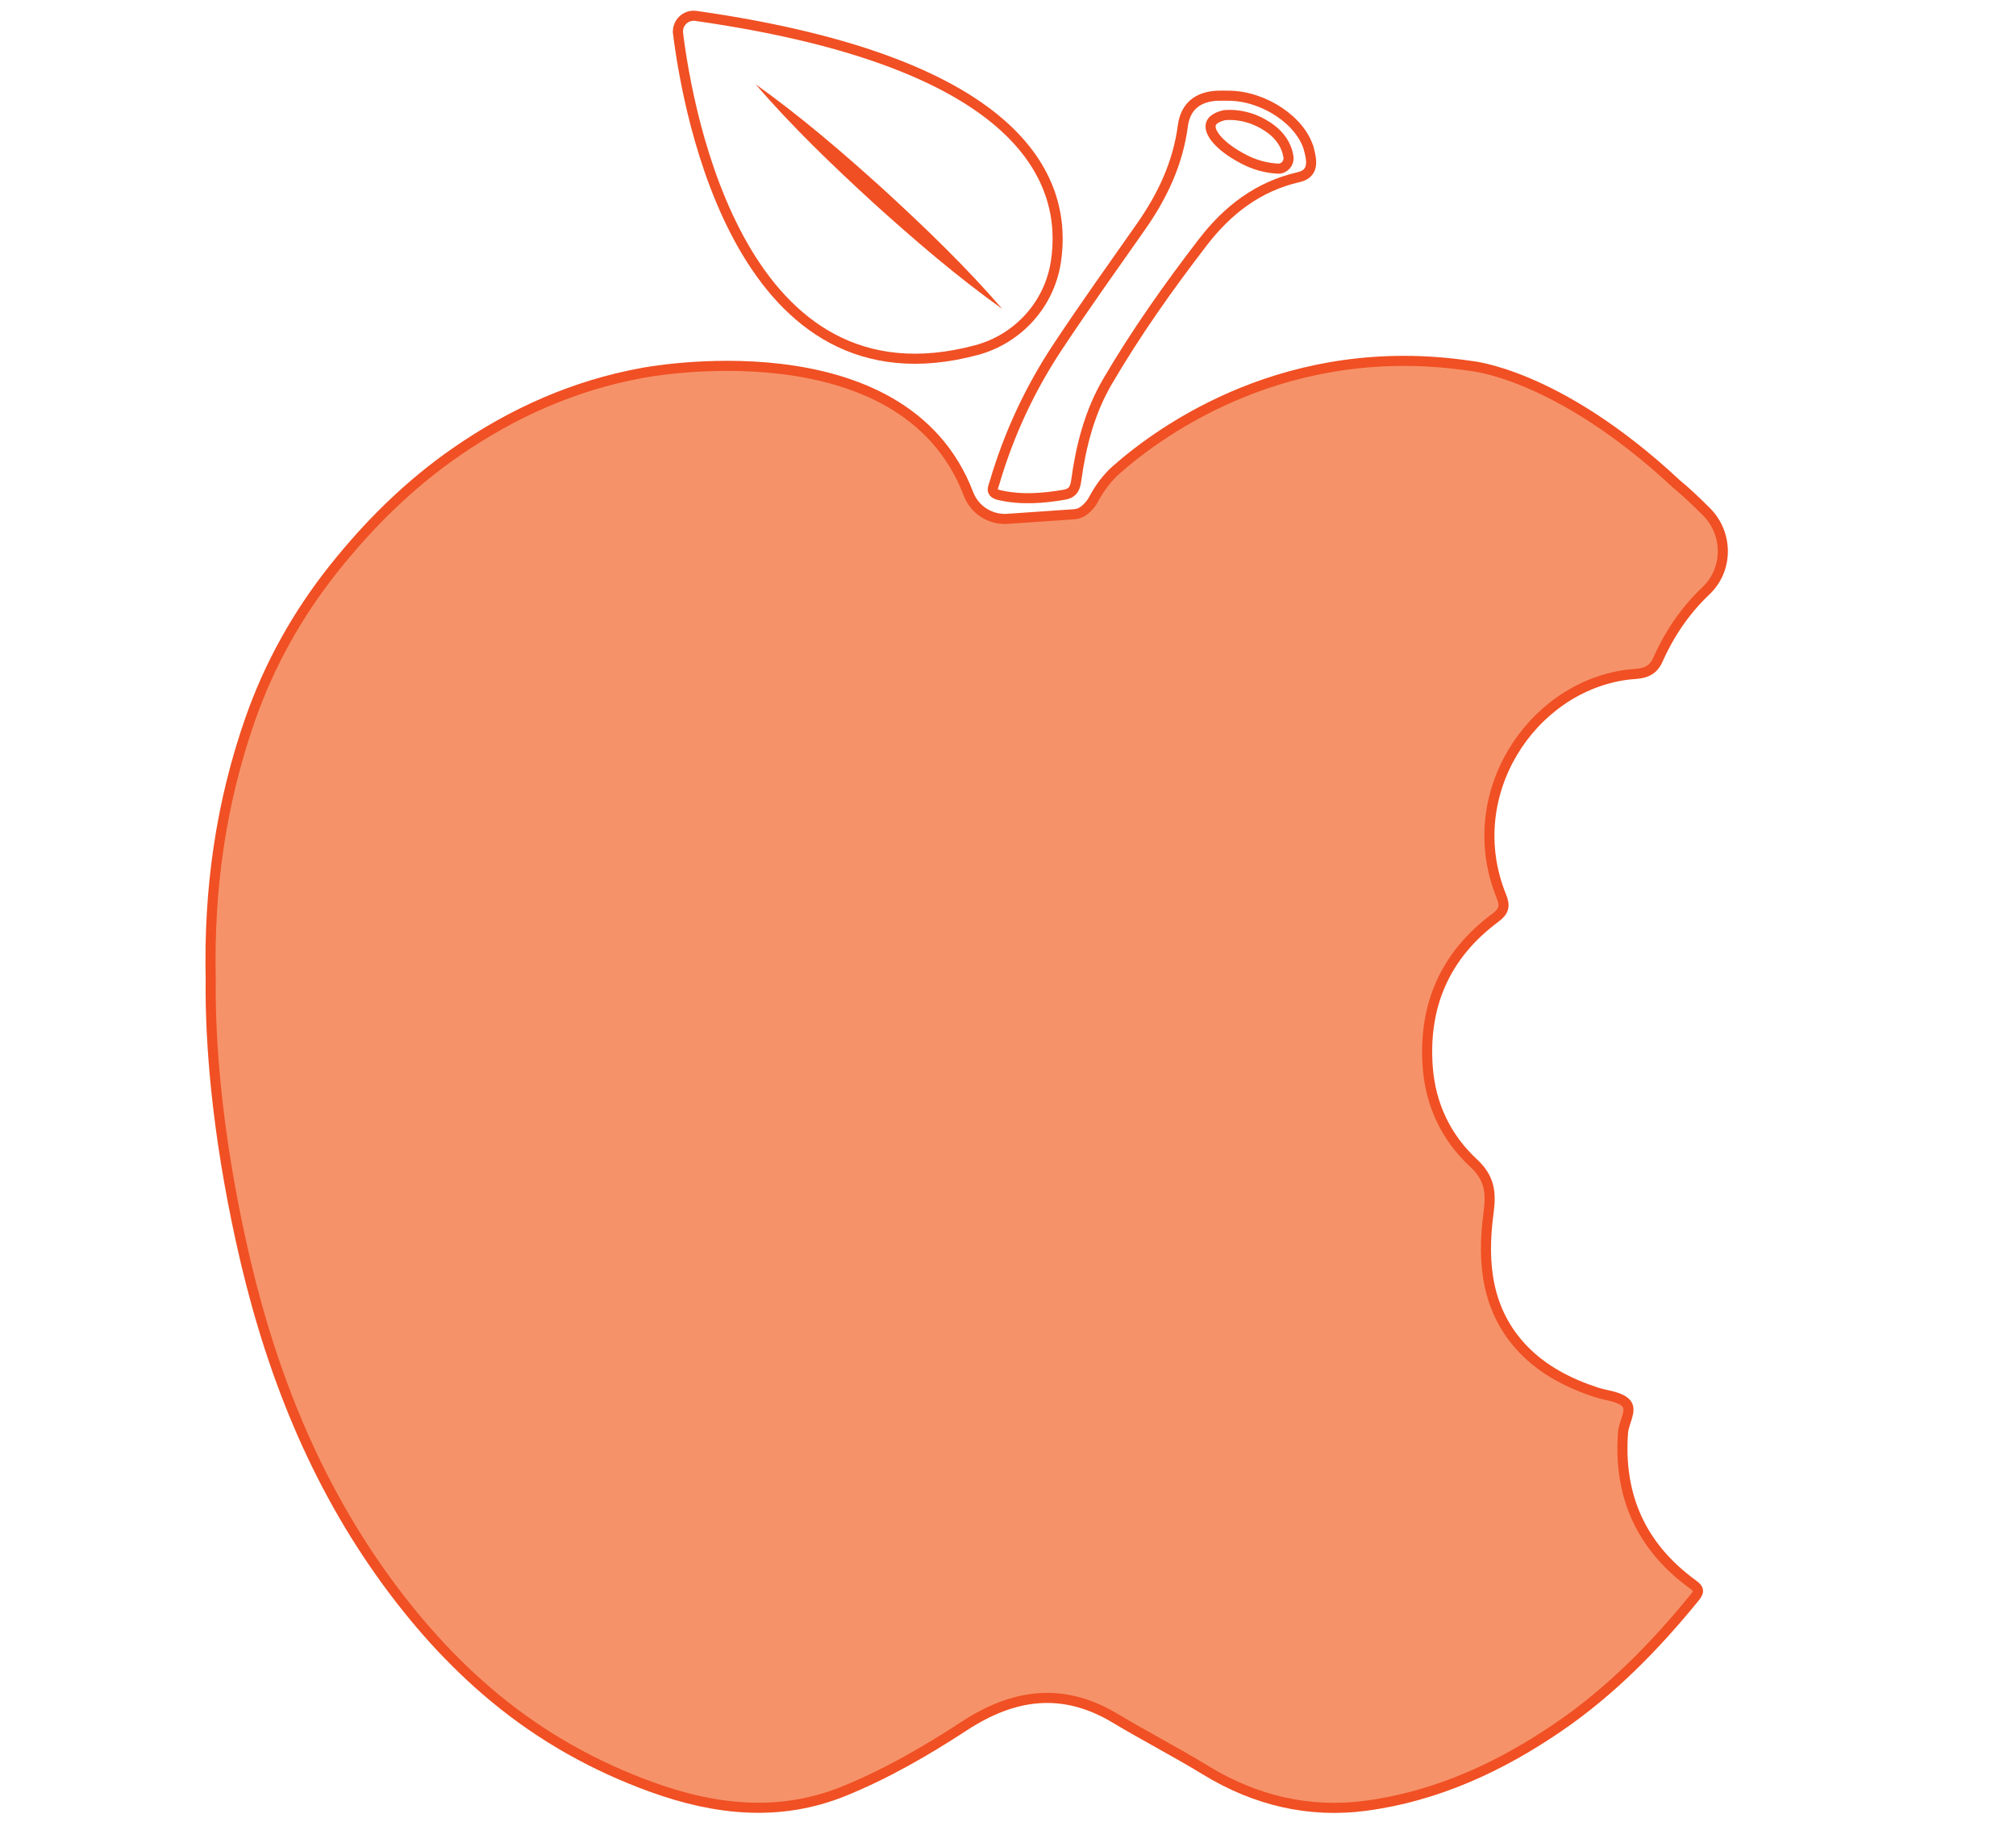 <?xml version="1.0" encoding="UTF-8"?><svg id="Layer_1" xmlns="http://www.w3.org/2000/svg" viewBox="0 0 600 542.11"><defs><style>.cls-1{fill:none;}.cls-1,.cls-2{stroke:#f05024;stroke-miterlimit:10;stroke-width:3px;}.cls-3{fill:#f04f23;}.cls-2{fill:#f69269;}</style></defs><path class="cls-1" d="M201.8,9.94c3.04,24.27,19.01,112.93,88.81,94.24,12.35-3.31,21.68-13.57,23.63-26.21,3.56-23.08-8.18-59.17-107.13-73.24-3.05-.43-5.68,2.15-5.3,5.2Z"/><path class="cls-3" d="M298.3,91.93c-13.54-9.66-26.09-20.47-38.4-31.59-12.23-11.21-24.17-22.69-35.04-35.28,13.55,9.65,26.1,20.46,38.4,31.59,12.22,11.22,24.16,22.7,35.04,35.28h0Z"/><path class="cls-2" d="M498.73,143.82c3.2,2.64,6.18,5.5,9.1,8.41,6.55,6.52,6.6,17.23-.12,23.58-6.09,5.76-10.83,12.7-14.34,20.6-2.01,4.51-5.98,3.94-9.26,4.38-28.7,3.91-49.42,35.98-37.31,65.81,1.21,2.99,.9,4.52-1.8,6.53-14.95,11.09-21.5,26.2-20.06,44.65,.87,11.08,5.51,20.78,13.57,28.25,4.83,4.48,5.34,8.72,4.51,14.88-1.99,14.73-.67,29.18,10.36,40.64,5.96,6.19,13.57,10.1,21.75,12.77,3.05,1,7,1.19,8.87,3.26,1.84,2.04-.73,5.68-.96,8.68-1.4,18.93,5.45,34.07,20.82,45.23,1.99,1.45,1.87,2.19,.39,4-11.8,14.48-24.79,27.71-40.25,38.31-17.49,11.99-36.53,20.75-57.6,23.54-16.82,2.23-32.85-1.59-47.54-10.56-8.87-5.41-18.12-10.19-27.04-15.53-15.54-9.3-30.13-7.26-44.84,2.35-11.38,7.43-23.23,14.29-35.87,19.41-19.06,7.72-38.2,5.6-56.99-1.19-17.05-6.15-32.73-14.92-46.73-26.48-13.05-10.77-24.17-23.33-33.97-37.12-21.38-30.11-34.1-63.83-41.87-99.63-3.22-14.82-5.73-29.73-7.26-44.85-1.12-11.09-1.72-22.15-1.58-32.38-.61-26.99,3.09-52.51,11.68-77.14,5.72-16.39,14.15-31.5,25.02-45.14,10.54-13.23,22.48-25.01,36.43-34.65,16.81-11.62,35.07-19.76,55.31-23.46,0,0,77.54-15.18,97.07,35.98,1.82,4.77,6.53,7.79,11.62,7.44l19.88-1.37c1.17-.08,2.29-.55,3.17-1.32,.09-.07,.17-.15,.25-.22,.93-.81,1.72-1.77,2.3-2.86,1.77-3.33,4.01-6.39,6.85-8.89,13.67-12.02,51.09-38.9,105.23-30.87,0,0,25.77,1.98,61.2,34.95Z"/><path class="cls-1" d="M389.62,44.64c-2.2-8.63-13.49-16.14-23.99-16.16-1.16,0-2.33-.05-3.49,.01-5.75,.33-9.35,3.25-10.11,9-1.47,11.15-6.09,20.88-12.46,29.96-8.37,11.93-16.85,23.79-24.89,35.94-8.18,12.37-14.4,25.75-18.62,40.02-.52,1.77-1.56,3.28,1.54,3.96,6.46,1.43,12.82,.93,19.21-.17,2.23-.38,3.14-1.64,3.47-4.06,1.41-10.4,3.99-20.49,9.35-29.65,8.46-14.46,18.13-28.11,28.33-41.38,7.38-9.6,16.47-16.63,28.56-19.4,4.55-1.04,3.95-4.79,3.11-8.07Zm-9.26,5.54c-.22,0-.44-.02-.66-.04-4.42-.33-7.92-1.85-10.24-3.15-6.42-3.45-9.88-7.63-9.05-10.15,.16-.48,.79-1.84,4.06-2.59,1.71-.12,4.28-.09,7.24,.81,2.27,.69,4.06,1.67,5.31,2.49,1.01,.62,5.5,3.5,6.4,8.86,.01,.08,.03,.16,.04,.24,.28,1.91-1.24,3.62-3.1,3.53Z"/></svg>